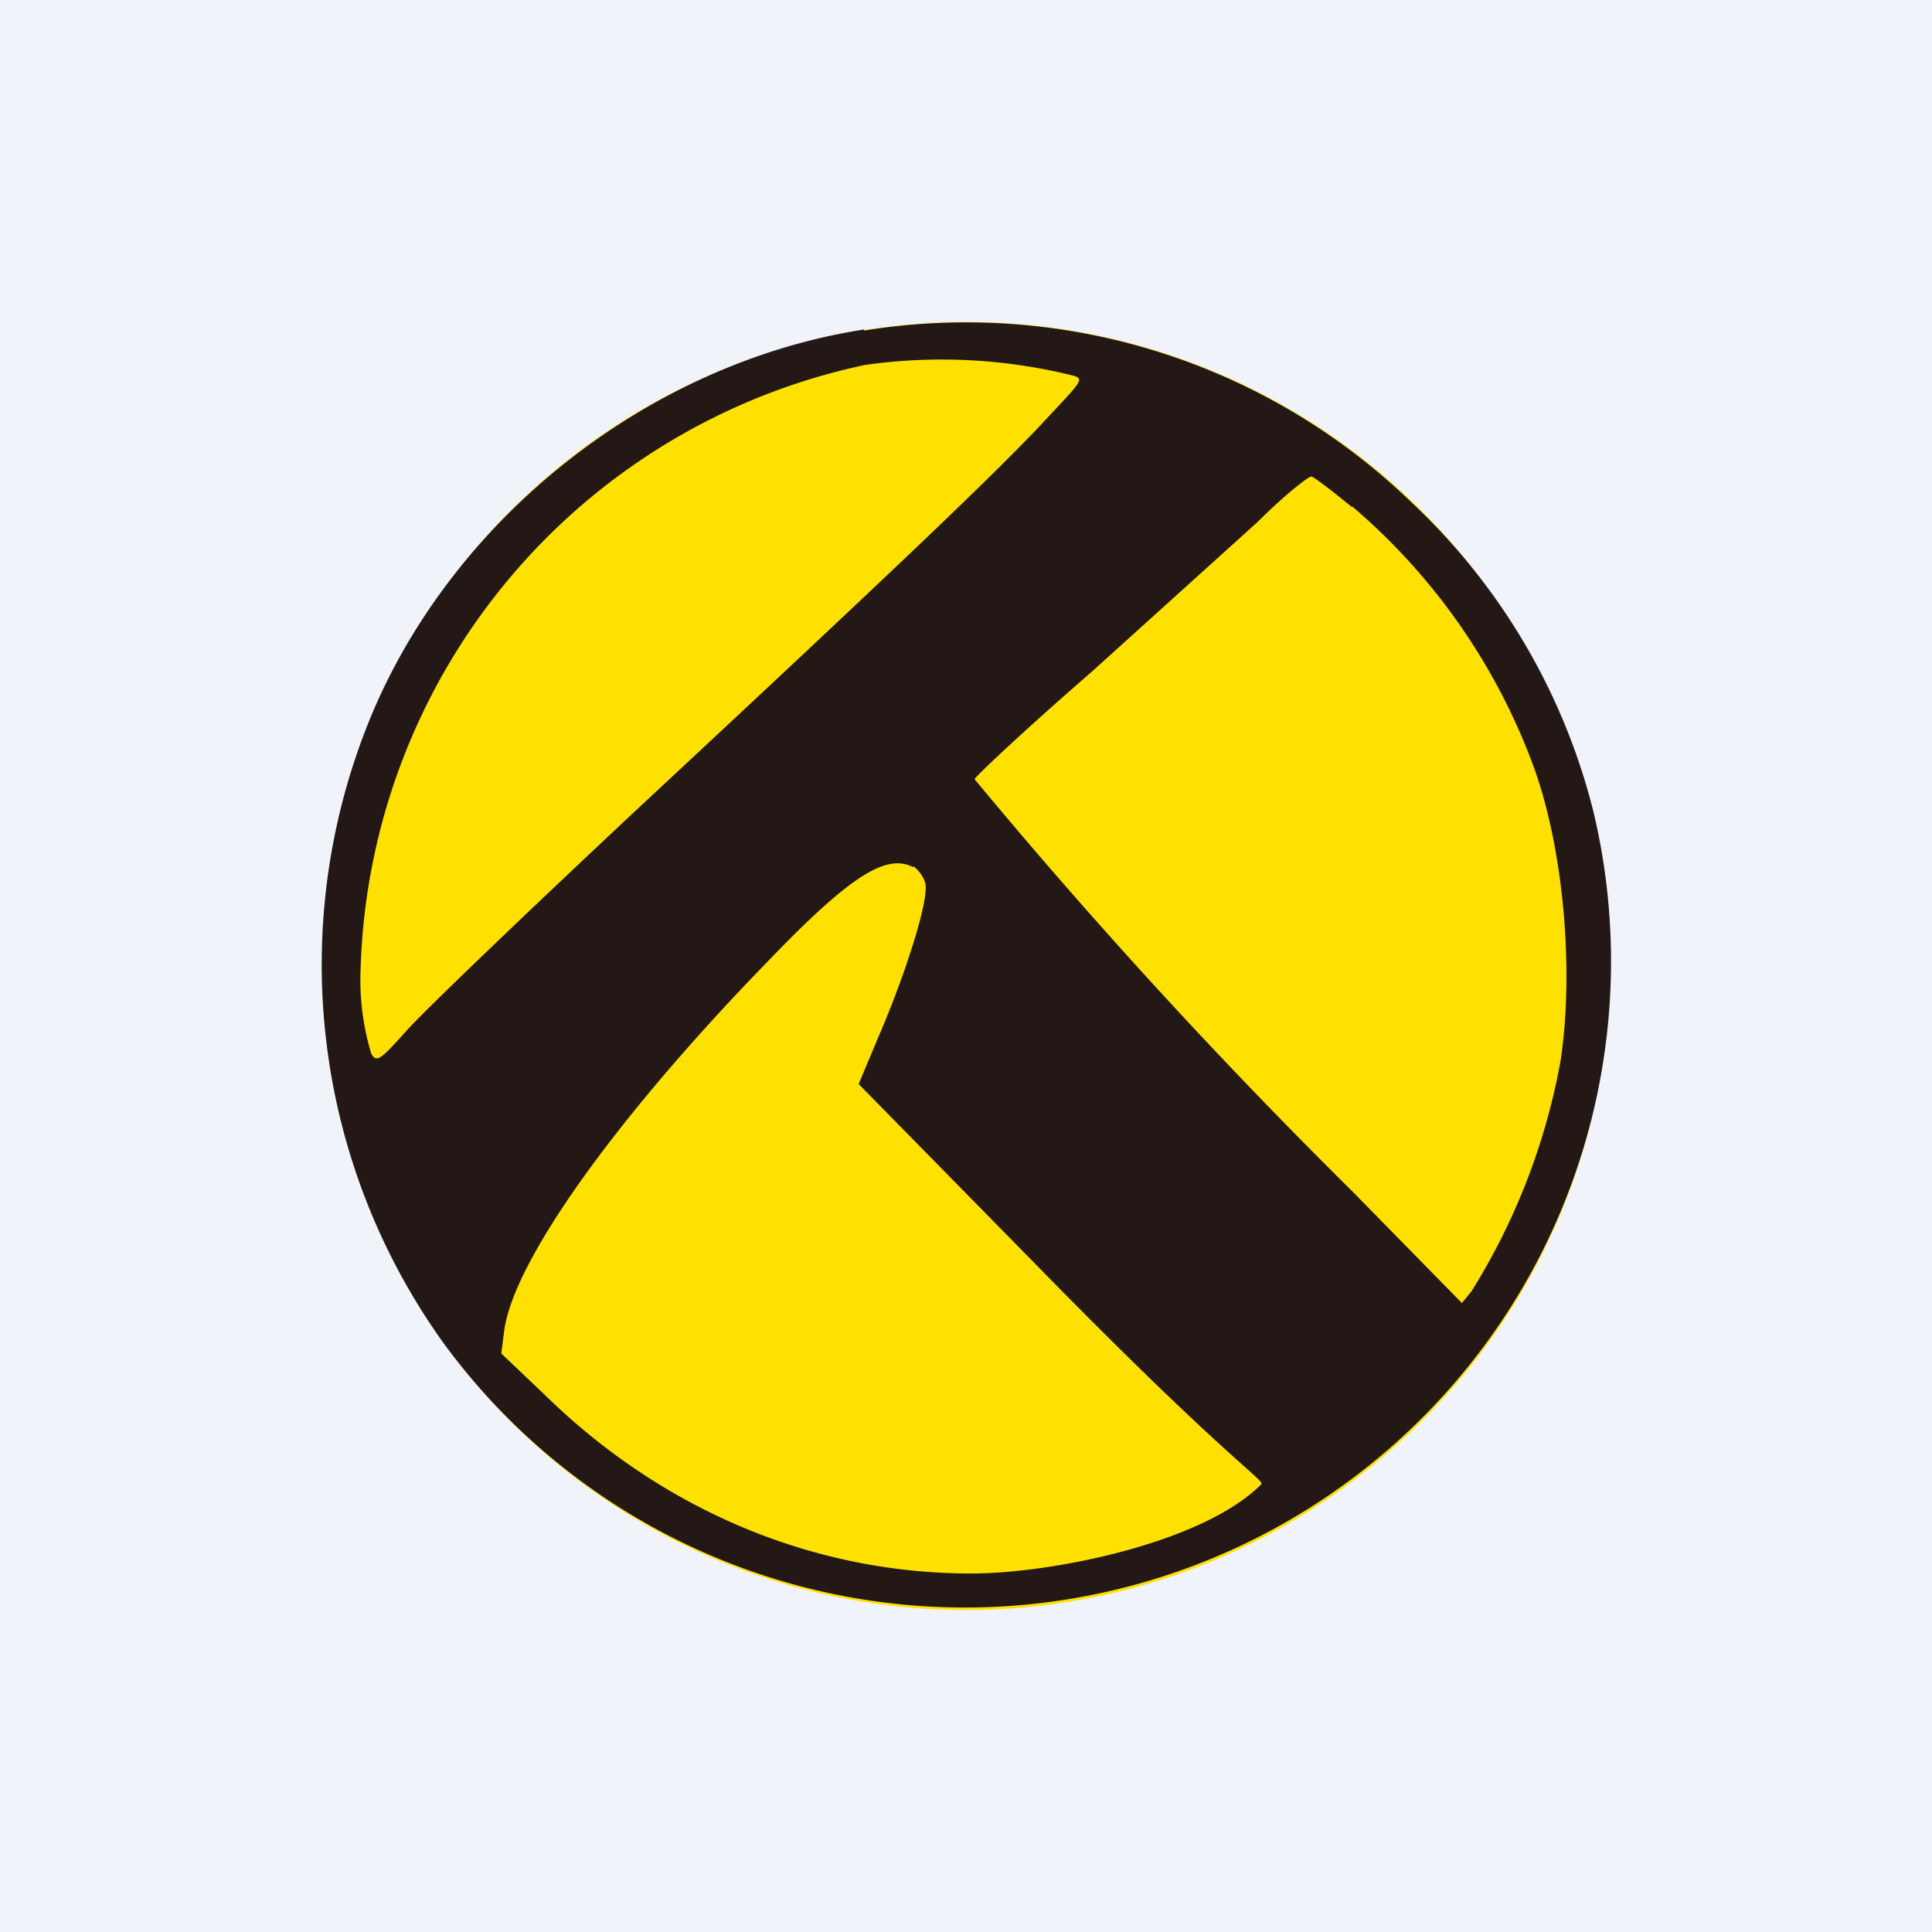 <!-- by TradingView --><svg width="18" height="18" viewBox="0 0 18 18" xmlns="http://www.w3.org/2000/svg"><path fill="#F0F3FA" d="M0 0h18v18H0z"/><circle cx="9" cy="9" r="6" fill="#FEE101"/><path d="M8.05 3.07c-2 .31-3.83 1.75-4.6 3.62a6.05 6.05 0 0 0 .68 5.82 6.02 6.02 0 0 0 10.72-4.93 5.91 5.91 0 0 0-1.7-2.9 5.97 5.97 0 0 0-5.1-1.6ZM10 3.5c.1.03.08.05-.23.38-.44.48-1.46 1.45-3.77 3.6-1.07 1-2.06 1.95-2.21 2.12-.25.28-.28.3-.33.22a2.37 2.37 0 0 1-.1-.8 5.93 5.93 0 0 1 4.7-5.62 5.08 5.08 0 0 1 1.94.1Zm2.6 1.22a5.82 5.82 0 0 1 1.68 2.4c.28.75.39 1.89.26 2.76a6.1 6.1 0 0 1-.83 2.15l-.09.11-1.02-1.04a52.97 52.97 0 0 1-3.52-3.84c0-.02.49-.48 1.09-1l1.55-1.4c.25-.25.48-.43.5-.42.03.01.2.14.37.28ZM8.51 8.07c.04.03.1.1.11.16.04.14-.18.84-.44 1.44L8 10.1l1.65 1.68c1.8 1.84 2.14 2.01 2.1 2.05-.55.55-1.96.83-2.7.83-1.5 0-2.9-.61-3.98-1.67l-.4-.38.03-.23c.1-.65 1.04-1.97 2.46-3.43.77-.8 1.1-1 1.35-.87Z" fill="#231816"/></svg>